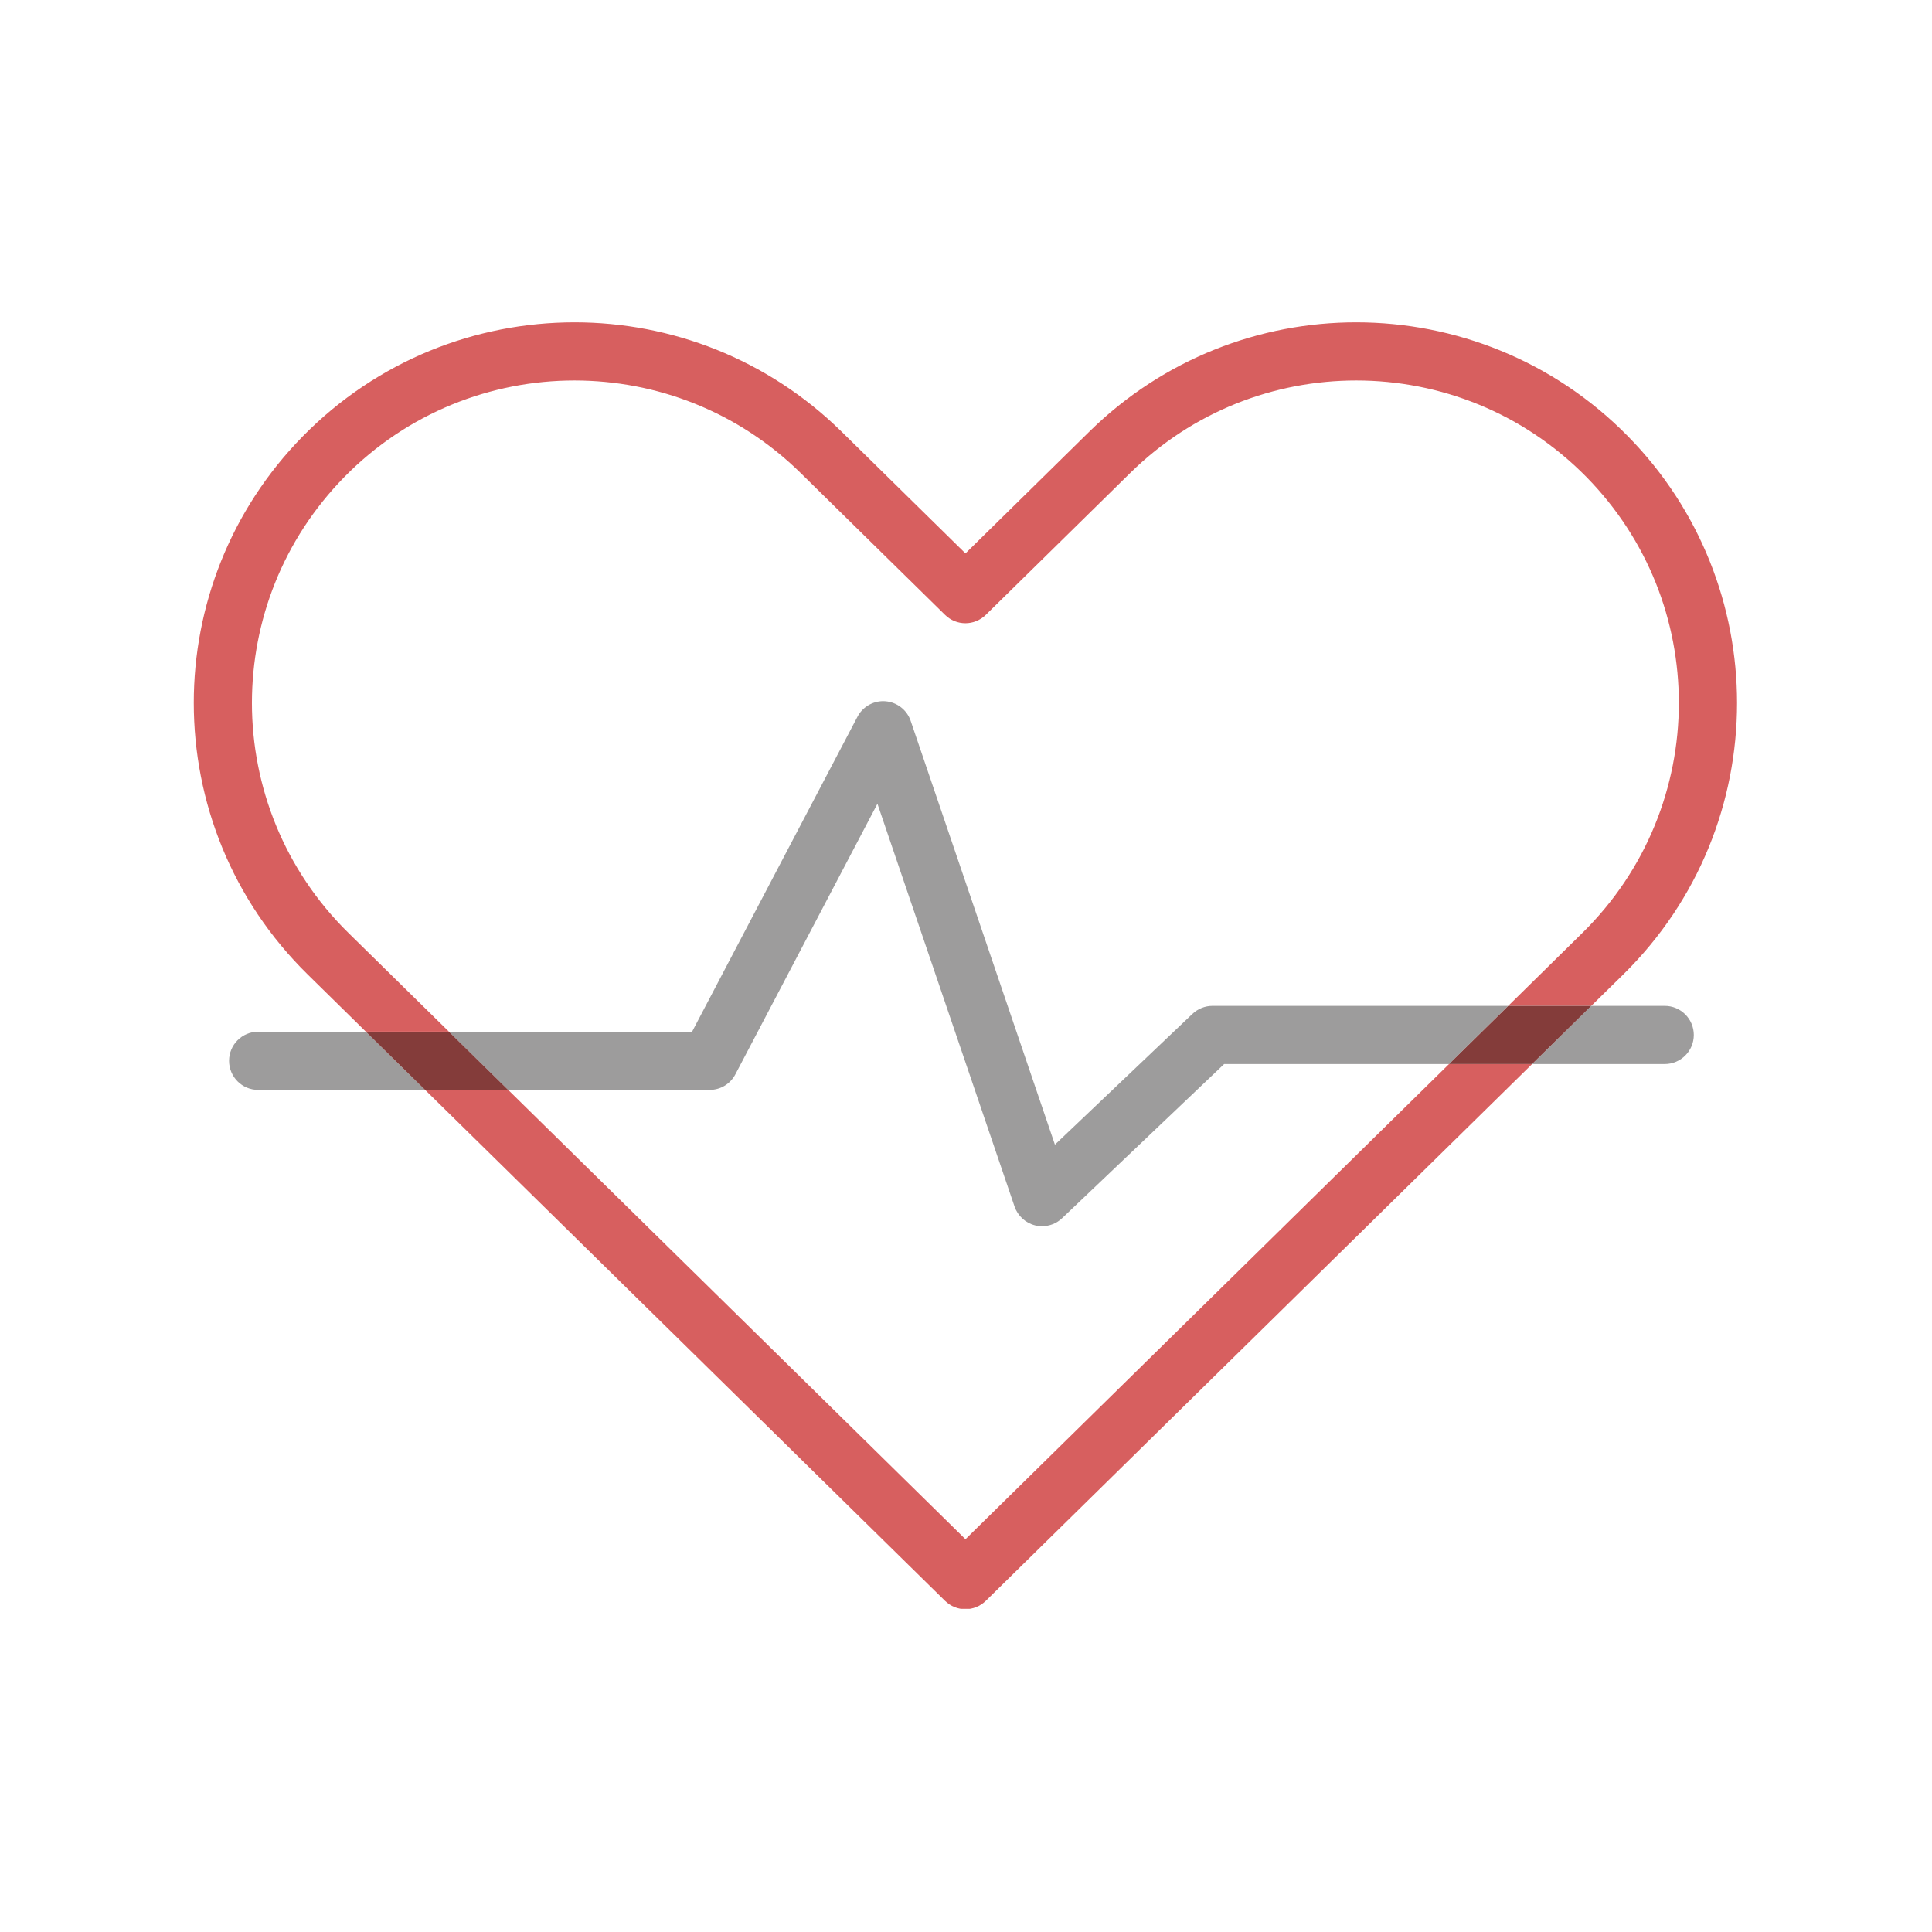 <svg xmlns="http://www.w3.org/2000/svg" xmlns:xlink="http://www.w3.org/1999/xlink" width="500" zoomAndPan="magnify" viewBox="0 0 375 375" height="500" preserveAspectRatio="xMidYMid meet" version="1.0"><defs><clipPath id="id1"><path d="M 37.336 62.523 L 337.336 62.523 L 337.336 312.273 L 37.336 312.273 Z M 37.336 62.523 " clip-rule="nonzero"/></clipPath></defs><g clip-path="url(#id1)"><path fill="#d75f5f" d="M 297.379 206.531 L 281.254 206.531 L 187.395 298.762 L 98.629 211.535 L 82.504 211.535 L 183.426 310.715 C 184.523 311.797 185.957 312.34 187.383 312.34 C 188.805 312.34 190.238 311.797 191.348 310.715 L 297.379 206.531 M 263.266 62.566 C 244.59 62.555 225.844 69.629 211.461 83.758 L 187.395 107.414 L 163.324 83.758 C 148.953 69.641 130.219 62.566 111.543 62.566 C 111.531 62.566 111.531 62.566 111.52 62.566 C 101.961 62.566 92.402 64.41 83.418 68.09 C 74.438 71.773 66.031 77.309 58.809 84.652 C 44.676 99.02 37.602 117.758 37.613 136.441 C 37.613 146 39.453 155.555 43.137 164.535 C 46.82 173.516 52.359 181.918 59.715 189.137 L 71.012 200.242 L 87.137 200.242 L 67.633 181.082 C 61.387 174.949 56.719 167.844 53.59 160.242 C 50.469 152.641 48.898 144.543 48.898 136.441 C 48.91 120.582 54.867 104.781 66.855 92.57 C 72.988 86.324 80.098 81.656 87.699 78.539 C 95.305 75.422 103.406 73.852 111.508 73.852 C 127.371 73.863 143.18 79.816 155.395 91.801 L 183.426 119.34 C 184.523 120.426 185.957 120.969 187.383 120.969 C 188.805 120.969 190.238 120.426 191.348 119.34 L 219.379 91.801 C 231.582 79.816 247.402 73.852 263.254 73.852 C 271.355 73.852 279.457 75.422 287.062 78.539 C 294.668 81.656 301.762 86.336 307.91 92.57 C 319.898 104.77 325.863 120.582 325.863 136.441 C 325.863 144.543 324.293 152.641 321.172 160.242 C 318.055 167.844 313.379 174.938 307.141 181.082 L 292.746 195.238 L 308.867 195.238 L 315.07 189.148 C 322.418 181.93 327.953 173.527 331.637 164.547 C 335.32 155.566 337.16 146.012 337.16 136.453 C 337.16 117.77 330.102 99.031 315.965 84.664 C 308.746 77.32 300.34 71.785 291.355 68.102 C 282.383 64.422 272.824 62.566 263.266 62.566 " fill-opacity="1" fill-rule="nonzero"/></g><path fill="#9d9c9c" d="M 71.012 200.254 L 50.109 200.254 C 46.992 200.254 44.461 202.781 44.461 205.898 C 44.461 209.02 46.992 211.547 50.109 211.547 L 82.516 211.547 L 71.012 200.254 M 323.117 195.238 L 308.867 195.238 L 297.379 206.531 L 323.117 206.531 C 326.234 206.531 328.766 204.004 328.766 200.887 C 328.766 197.766 326.234 195.238 323.117 195.238 M 171.438 136.094 C 169.359 136.094 167.406 137.254 166.434 139.121 L 134.332 200.254 L 87.125 200.254 L 98.617 211.547 L 137.734 211.547 C 139.848 211.547 141.754 210.395 142.738 208.52 L 170.309 156.008 L 196.918 234.172 C 197.539 235.992 199.043 237.383 200.918 237.844 C 201.371 237.957 201.82 238.004 202.262 238.004 C 203.699 238.004 205.098 237.461 206.16 236.445 L 237.605 206.531 L 281.242 206.531 L 292.734 195.238 L 235.348 195.238 C 233.898 195.238 232.5 195.801 231.449 196.797 L 204.758 222.176 L 176.762 139.922 C 176.039 137.785 174.094 136.285 171.844 136.113 C 171.73 136.094 171.586 136.094 171.438 136.094 " fill-opacity="1" fill-rule="nonzero"/><path fill="#843c3a" d="M 87.137 200.254 L 71.012 200.254 L 82.504 211.547 L 98.629 211.547 L 87.137 200.254 M 308.867 195.238 L 292.746 195.238 L 281.254 206.531 L 297.379 206.531 L 308.867 195.238 " fill-opacity="1" fill-rule="nonzero"/></svg>